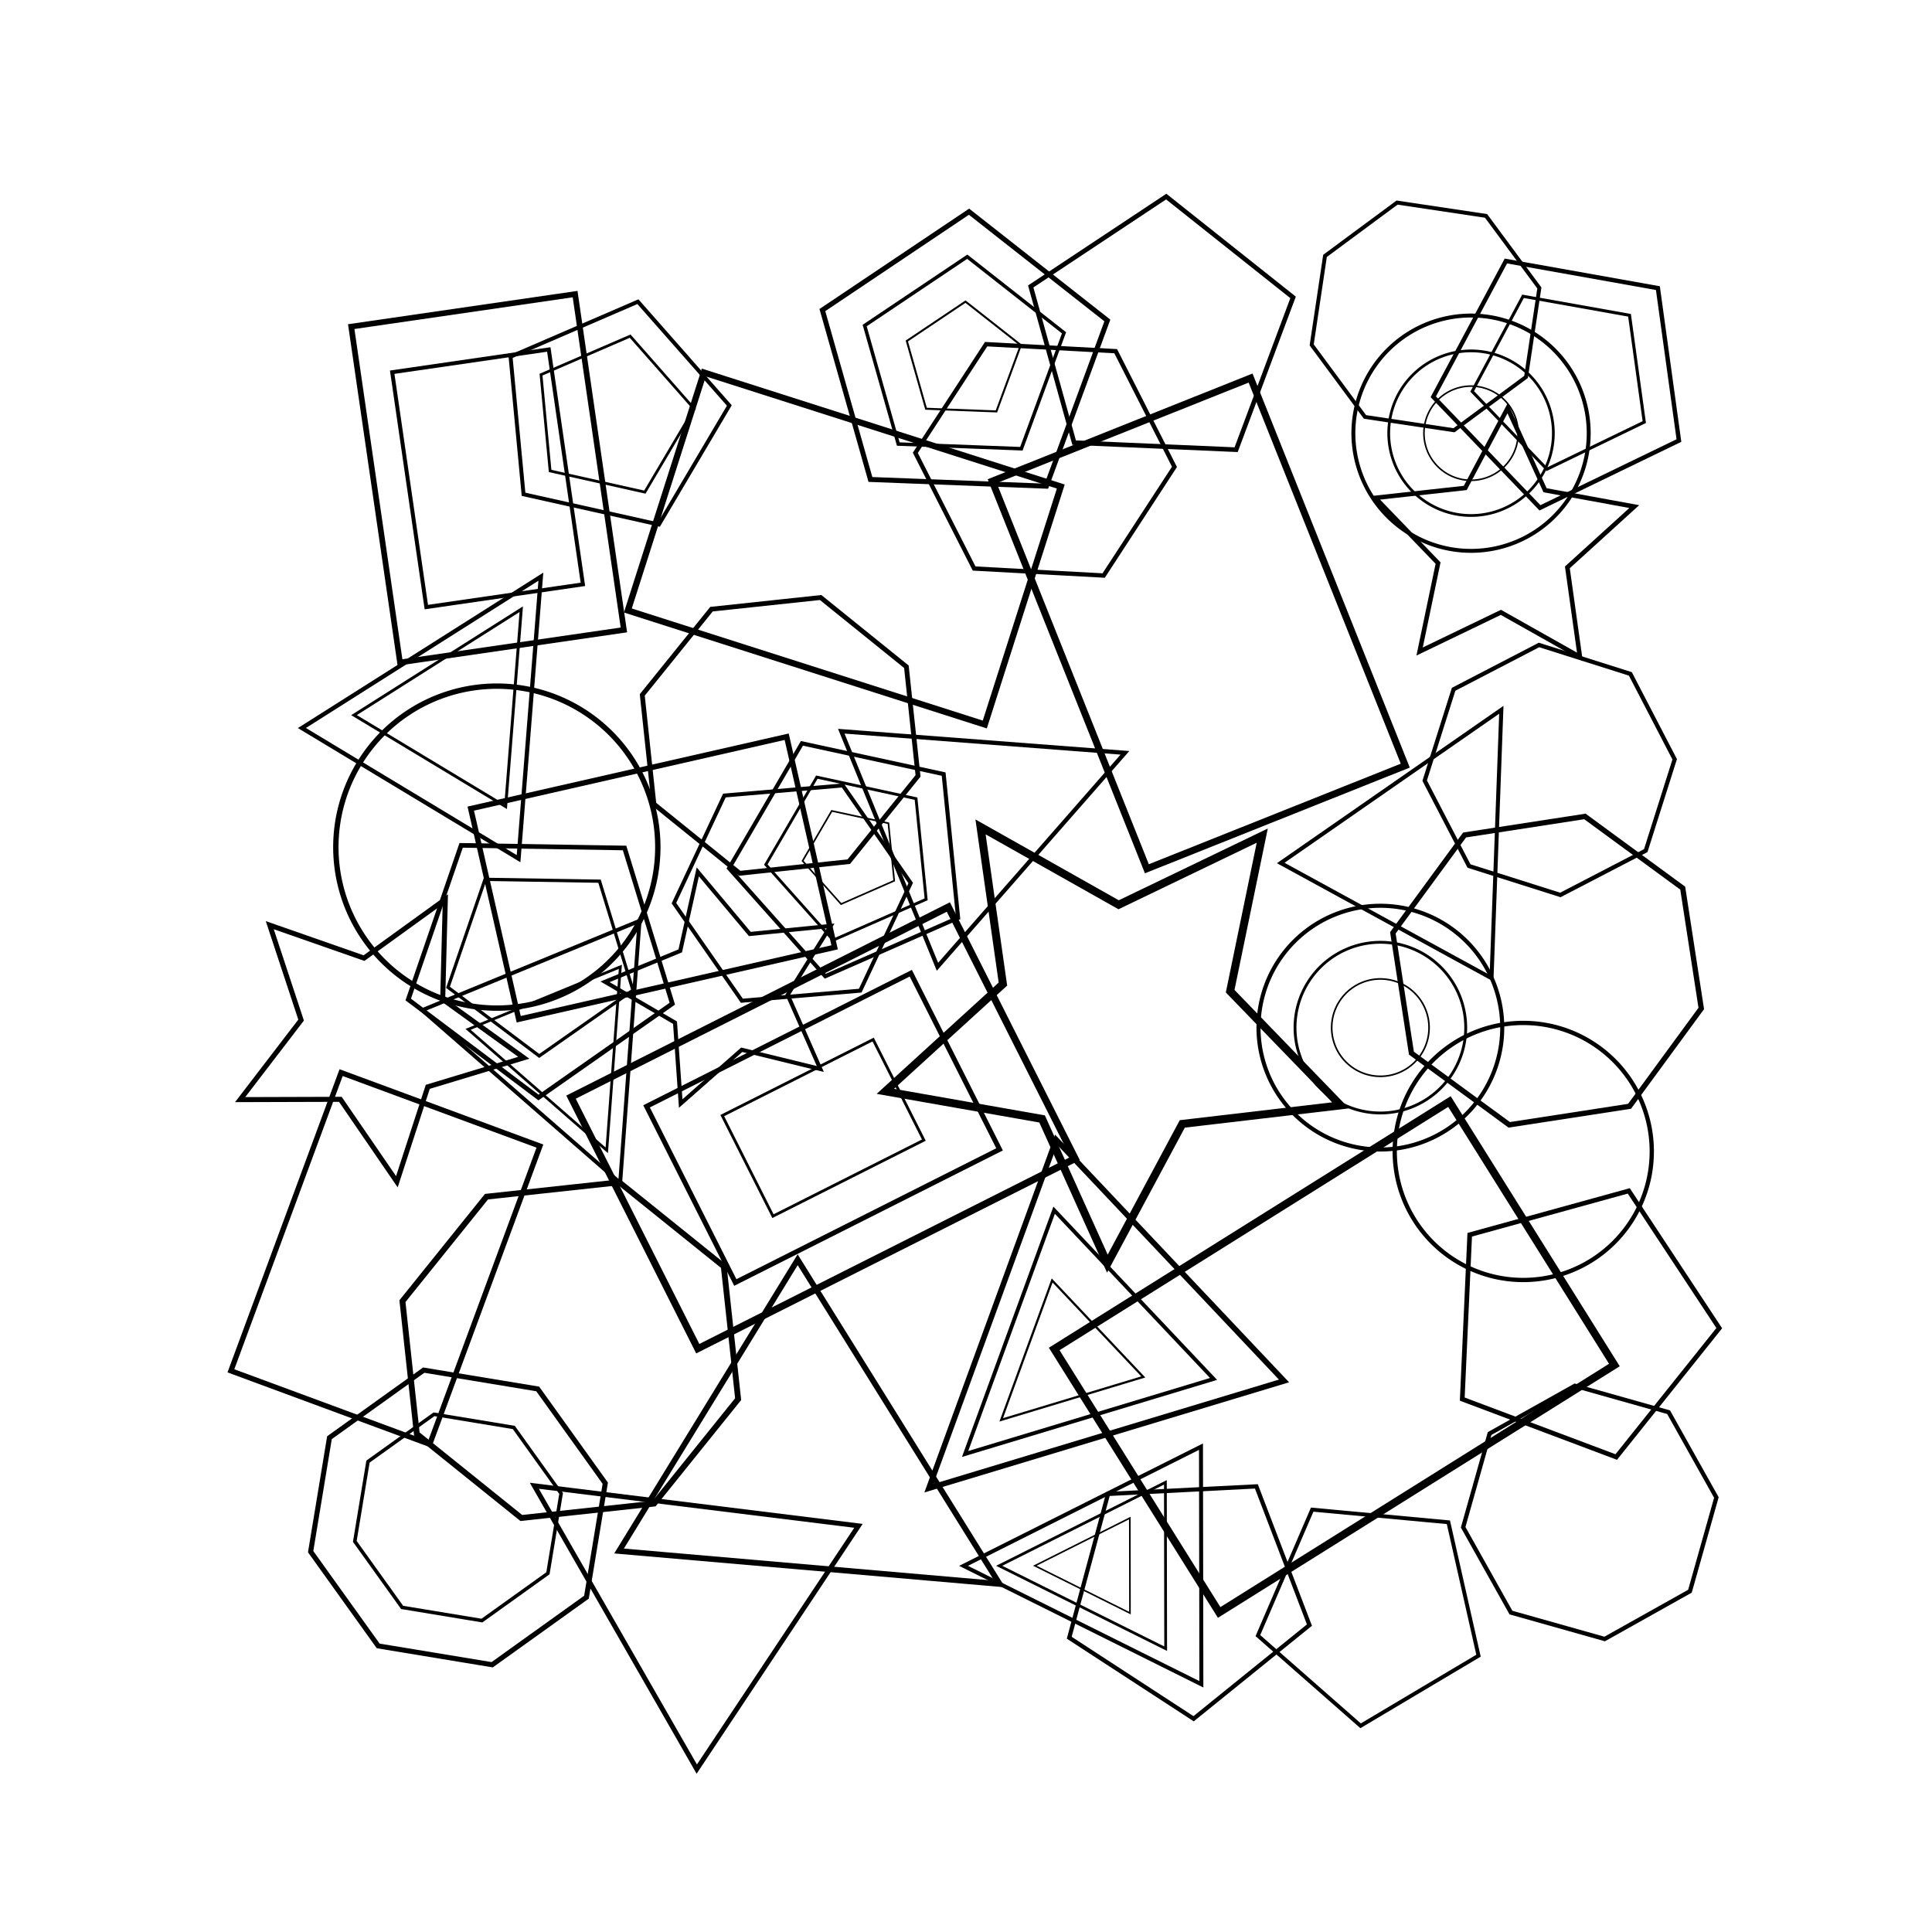 <svg baseProfile="full" height="400" version="1.1" width="400" xmlns="http://www.w3.org/2000/svg" xmlns:ev="http://www.w3.org/2001/xml-events" xmlns:xlink="http://www.w3.org/1999/xlink"><defs /><rect fill="white" height="100%" width="100%" x="0" y="0" /><path d="M0.0,-30.0 L8.8,-12.1 L28.5,-9.3 L14.3,4.6 L17.6,24.3 L0.0,15.0 L-17.6,24.3 L-14.3,4.6 L-28.5,-9.3 L-8.8,-12.1 Z" fill="none" stroke="black" transform="translate(150.496,205.059) rotate(58.132) scale(0.843)" /><path d="M0.0,-30.0 L8.8,-12.1 L28.5,-9.3 L14.3,4.6 L17.6,24.3 L0.0,15.0 L-17.6,24.3 L-14.3,4.6 L-28.5,-9.3 L-8.8,-12.1 Z" fill="none" stroke="black" transform="translate(230.894,212.128) rotate(253.805) scale(1.652)" /><path d="M0.0,-30.0 L8.8,-12.1 L28.5,-9.3 L14.3,4.6 L17.6,24.3 L0.0,15.0 L-17.6,24.3 L-14.3,4.6 L-28.5,-9.3 L-8.8,-12.1 Z" fill="none" stroke="black" transform="translate(77.678,213.815) rotate(243.648) scale(1.04)" /><path d="M0.0,-30.0 L8.8,-12.1 L28.5,-9.3 L14.3,4.6 L17.6,24.3 L0.0,15.0 L-17.6,24.3 L-14.3,4.6 L-28.5,-9.3 L-8.8,-12.1 Z" fill="none" stroke="black" transform="translate(311.248,112.67) rotate(289.887) scale(0.94)" /><path d="M-30,-20 h60 v40 h-60 Z" fill="none" stroke="black" transform="translate(248.185,129.071) rotate(68.244) scale(1.44)" /><g><path d="M-30,-20 h60 v40 h-60 Z" fill="none" stroke="black" transform="translate(100.943,99.022) rotate(261.736) scale(1.171)" /><path d="M-30,-20 h60 v40 h-60 Z" fill="none" stroke="black" transform="translate(100.943,99.022) rotate(261.736) scale(0.819)" /></g><path d="M-30,-20 h60 v40 h-60 Z" fill="none" stroke="black" transform="translate(276.253,280.952) rotate(147.952) scale(1.609)" /><g><path d="M-30,-20 h60 v40 h-60 Z" fill="none" stroke="black" transform="translate(170.405,233.509) rotate(153.257) scale(1.458)" /><path d="M-30,-20 h60 v40 h-60 Z" fill="none" stroke="black" transform="translate(170.405,233.509) rotate(153.257) scale(1.021)" /><path d="M-30,-20 h60 v40 h-60 Z" fill="none" stroke="black" transform="translate(170.405,233.509) rotate(153.257) scale(0.583)" /></g><path d="M-30,-20 h60 v40 h-60 Z" fill="none" stroke="black" transform="translate(135.132,181.776) rotate(347.179) scale(1.118)" /><path d="M-30,-20 h60 v40 h-60 Z" fill="none" stroke="black" transform="translate(79.795,260.549) rotate(290.281) scale(1.097)" /><path d="M-30,-20 h60 v40 h-60 Z" fill="none" stroke="black" transform="translate(174.809,113.564) rotate(17.713) scale(1.293)" /><path d="M30,0 L15,-26 L-15,-26 L-30,0 L-15,26 L15,26 Z" fill="none" stroke="black" transform="translate(216.337,95.207) rotate(123.084) scale(0.895)" /><path d="M30,0 L15,-26 L-15,-26 L-30,0 L-15,26 L15,26 Z" fill="none" stroke="black" transform="translate(164.041,184.904) rotate(175.137) scale(0.82)" /><g><path d="M0,-30 L30,30 L-30,30 Z" fill="none" stroke="black" transform="translate(98.457,141.825) rotate(31.087) scale(0.873)" /><path d="M0,-30 L30,30 L-30,30 Z" fill="none" stroke="black" transform="translate(98.457,141.825) rotate(31.087) scale(0.611)" /></g><g><path d="M0,-30 L30,30 L-30,30 Z" fill="none" stroke="black" transform="translate(224.091,324.153) rotate(269.908) scale(0.82)" /><path d="M0,-30 L30,30 L-30,30 Z" fill="none" stroke="black" transform="translate(224.091,324.153) rotate(269.908) scale(0.574)" /><path d="M0,-30 L30,30 L-30,30 Z" fill="none" stroke="black" transform="translate(224.091,324.153) rotate(269.908) scale(0.328)" /></g><path d="M0,-30 L30,30 L-30,30 Z" fill="none" stroke="black" transform="translate(176.811,309.456) rotate(121.516) scale(1.179)" /><g><path d="M0,-30 L30,30 L-30,30 Z" fill="none" stroke="black" transform="translate(119.152,222.403) rotate(157.666) scale(0.811)" /><path d="M0,-30 L30,30 L-30,30 Z" fill="none" stroke="black" transform="translate(119.152,222.403) rotate(157.666) scale(0.568)" /></g><g><path d="M0,-30 L30,30 L-30,30 Z" fill="none" stroke="black" transform="translate(217.282,284.529) rotate(226.627) scale(1.145)" /><path d="M0,-30 L30,30 L-30,30 Z" fill="none" stroke="black" transform="translate(217.282,284.529) rotate(226.627) scale(0.801)" /><path d="M0,-30 L30,30 L-30,30 Z" fill="none" stroke="black" transform="translate(217.282,284.529) rotate(226.627) scale(0.458)" /></g><path d="M0,-30 L30,30 L-30,30 Z" fill="none" stroke="black" transform="translate(135.815,324.352) rotate(303.61) scale(1.008)" /><path d="M0,-30 L30,30 L-30,30 Z" fill="none" stroke="black" transform="translate(208.519,165.819) rotate(67.788) scale(0.878)" /><path d="M0,-30 L30,30 L-30,30 Z" fill="none" stroke="black" transform="translate(298.908,168.777) rotate(28.656) scale(0.829)" /><path d="M0,0 m-30,0 a30,30 0 1,0 60,0 a30,30 0 1,0 -60,0" fill="none" stroke="black" transform="translate(315.374,238.399) rotate(237.896) scale(0.887)" /><g><path d="M0,0 m-30,0 a30,30 0 1,0 60,0 a30,30 0 1,0 -60,0" fill="none" stroke="black" transform="translate(285.792,212.761) rotate(188.697) scale(0.841)" /><path d="M0,0 m-30,0 a30,30 0 1,0 60,0 a30,30 0 1,0 -60,0" fill="none" stroke="black" transform="translate(285.792,212.761) rotate(188.697) scale(0.589)" /><path d="M0,0 m-30,0 a30,30 0 1,0 60,0 a30,30 0 1,0 -60,0" fill="none" stroke="black" transform="translate(285.792,212.761) rotate(188.697) scale(0.336)" /></g><path d="M0,0 m-30,0 a30,30 0 1,0 60,0 a30,30 0 1,0 -60,0" fill="none" stroke="black" transform="translate(102.864,175.388) rotate(251.695) scale(1.111)" /><g><path d="M0,0 m-30,0 a30,30 0 1,0 60,0 a30,30 0 1,0 -60,0" fill="none" stroke="black" transform="translate(304.564,89.69) rotate(346.63) scale(0.812)" /><path d="M0,0 m-30,0 a30,30 0 1,0 60,0 a30,30 0 1,0 -60,0" fill="none" stroke="black" transform="translate(304.564,89.69) rotate(346.63) scale(0.568)" /><path d="M0,0 m-30,0 a30,30 0 1,0 60,0 a30,30 0 1,0 -60,0" fill="none" stroke="black" transform="translate(304.564,89.69) rotate(346.63) scale(0.325)" /></g><path d="M27.7,-11.5 L27.7,11.5 L11.5,27.7 L-11.5,27.7 L-27.7,11.5 L-27.7,-11.5 L-11.5,-27.7 L11.5,-27.7 Z" fill="none" stroke="black" transform="translate(118.072,279.533) rotate(38.817) scale(1.207)" /><path d="M27.7,-11.5 L27.7,11.5 L11.5,27.7 L-11.5,27.7 L-27.7,11.5 L-27.7,-11.5 L-11.5,-27.7 L11.5,-27.7 Z" fill="none" stroke="black" transform="translate(295.14,65.511) rotate(278.507) scale(0.81)" /><path d="M27.7,-11.5 L27.7,11.5 L11.5,27.7 L-11.5,27.7 L-27.7,11.5 L-27.7,-11.5 L-11.5,-27.7 L11.5,-27.7 Z" fill="none" stroke="black" transform="translate(161.523,152.258) rotate(308.908) scale(0.992)" /><path d="M27.7,-11.5 L27.7,11.5 L11.5,27.7 L-11.5,27.7 L-27.7,11.5 L-27.7,-11.5 L-11.5,-27.7 L11.5,-27.7 Z" fill="none" stroke="black" transform="translate(329.145,313.123) rotate(60.746) scale(0.88)" /><path d="M27.7,-11.5 L27.7,11.5 L11.5,27.7 L-11.5,27.7 L-27.7,11.5 L-27.7,-11.5 L-11.5,-27.7 L11.5,-27.7 Z" fill="none" stroke="black" transform="translate(320.305,200.961) rotate(171.239) scale(1.096)" /><path d="M27.7,-11.5 L27.7,11.5 L11.5,27.7 L-11.5,27.7 L-27.7,11.5 L-27.7,-11.5 L-11.5,-27.7 L11.5,-27.7 Z" fill="none" stroke="black" transform="translate(320.846,159.412) rotate(332.572) scale(0.866)" /><g><path d="M27.7,-11.5 L27.7,11.5 L11.5,27.7 L-11.5,27.7 L-27.7,11.5 L-27.7,-11.5 L-11.5,-27.7 L11.5,-27.7 Z" fill="none" stroke="black" transform="translate(94.816,314.168) rotate(144.373) scale(1.044)" /><path d="M27.7,-11.5 L27.7,11.5 L11.5,27.7 L-11.5,27.7 L-27.7,11.5 L-27.7,-11.5 L-11.5,-27.7 L11.5,-27.7 Z" fill="none" stroke="black" transform="translate(94.816,314.168) rotate(144.373) scale(0.731)" /></g><path d="M0.0,-30.0 L28.5,-9.3 L17.6,24.3 L-17.6,24.3 L-28.5,-9.3 Z" fill="none" stroke="black" transform="translate(240.179,69.266) rotate(218.473) scale(0.953)" /><path d="M0.0,-30.0 L28.5,-9.3 L17.6,24.3 L-17.6,24.3 L-28.5,-9.3 Z" fill="none" stroke="black" transform="translate(245.827,329.685) rotate(33.075) scale(0.873)" /><g><path d="M0.0,-30.0 L28.5,-9.3 L17.6,24.3 L-17.6,24.3 L-28.5,-9.3 Z" fill="none" stroke="black" transform="translate(126.719,86.237) rotate(84.616) scale(0.813)" /><path d="M0.0,-30.0 L28.5,-9.3 L17.6,24.3 L-17.6,24.3 L-28.5,-9.3 Z" fill="none" stroke="black" transform="translate(126.719,86.237) rotate(84.616) scale(0.569)" /></g><path d="M0.0,-30.0 L28.5,-9.3 L17.6,24.3 L-17.6,24.3 L-28.5,-9.3 Z" fill="none" stroke="black" transform="translate(326.967,273.703) rotate(236.606) scale(0.967)" /><g><path d="M0.0,-30.0 L28.5,-9.3 L17.6,24.3 L-17.6,24.3 L-28.5,-9.3 Z" fill="none" stroke="black" transform="translate(323.641,78.438) rotate(262.142) scale(0.905)" /><path d="M0.0,-30.0 L28.5,-9.3 L17.6,24.3 L-17.6,24.3 L-28.5,-9.3 Z" fill="none" stroke="black" transform="translate(323.641,78.438) rotate(262.142) scale(0.634)" /></g><g><path d="M0.0,-30.0 L28.5,-9.3 L17.6,24.3 L-17.6,24.3 L-28.5,-9.3 Z" fill="none" stroke="black" transform="translate(199.403,74.86) rotate(218.175) scale(1.035)" /><path d="M0.0,-30.0 L28.5,-9.3 L17.6,24.3 L-17.6,24.3 L-28.5,-9.3 Z" fill="none" stroke="black" transform="translate(199.403,74.86) rotate(218.175) scale(0.724)" /><path d="M0.0,-30.0 L28.5,-9.3 L17.6,24.3 L-17.6,24.3 L-28.5,-9.3 Z" fill="none" stroke="black" transform="translate(199.403,74.86) rotate(218.175) scale(0.414)" /></g><path d="M0.0,-30.0 L28.5,-9.3 L17.6,24.3 L-17.6,24.3 L-28.5,-9.3 Z" fill="none" stroke="black" transform="translate(283.958,333.291) rotate(41.289) scale(0.804)" /><g><path d="M0.0,-30.0 L28.5,-9.3 L17.6,24.3 L-17.6,24.3 L-28.5,-9.3 Z" fill="none" stroke="black" transform="translate(176.316,177.218) rotate(264.266) scale(0.85)" /><path d="M0.0,-30.0 L28.5,-9.3 L17.6,24.3 L-17.6,24.3 L-28.5,-9.3 Z" fill="none" stroke="black" transform="translate(176.316,177.218) rotate(264.266) scale(0.595)" /><path d="M0.0,-30.0 L28.5,-9.3 L17.6,24.3 L-17.6,24.3 L-28.5,-9.3 Z" fill="none" stroke="black" transform="translate(176.316,177.218) rotate(264.266) scale(0.34)" /></g><g><path d="M0.0,-30.0 L28.5,-9.3 L17.6,24.3 L-17.6,24.3 L-28.5,-9.3 Z" fill="none" stroke="black" transform="translate(111.998,198.511) rotate(252.951) scale(0.958)" /><path d="M0.0,-30.0 L28.5,-9.3 L17.6,24.3 L-17.6,24.3 L-28.5,-9.3 Z" fill="none" stroke="black" transform="translate(111.998,198.511) rotate(252.951) scale(0.671)" /></g></svg>